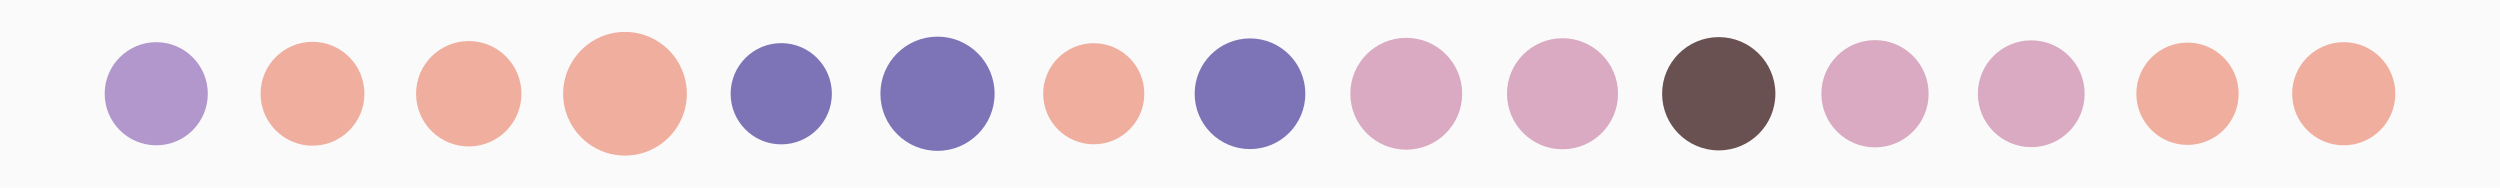 <?xml version="1.0" encoding="UTF-8"?>
<svg xmlns="http://www.w3.org/2000/svg" xmlns:xlink="http://www.w3.org/1999/xlink" width="2560pt" height="192pt" viewBox="0 0 2560 192" version="1.1">
<g id="surface1">
<rect x="0" y="0" width="2560" height="192" style="fill:rgb(98.039%,98.039%,98.039%);fill-opacity:1;stroke:none;"/>
<path style=" stroke:none;fill-rule:nonzero;fill:rgb(69.412%,59.216%,79.608%);fill-opacity:1;" d="M 212.801 96 C 212.801 125.16 189.16 148.801 160 148.801 C 130.84 148.801 107.199 125.16 107.199 96 C 107.199 66.84 130.84 43.199 160 43.199 C 189.16 43.199 212.801 66.84 212.801 96 "/>
<path style=" stroke:none;fill-rule:nonzero;fill:rgb(93.725%,68.235%,61.961%);fill-opacity:1;" d="M 373.172 96 C 373.172 125.363 349.363 149.172 320 149.172 C 290.637 149.172 266.828 125.363 266.828 96 C 266.828 66.637 290.637 42.828 320 42.828 C 349.363 42.828 373.172 66.637 373.172 96 "/>
<path style=" stroke:none;fill-rule:nonzero;fill:rgb(93.725%,68.235%,61.961%);fill-opacity:1;" d="M 533.953 96 C 533.953 125.797 509.797 149.953 480 149.953 C 450.203 149.953 426.047 125.797 426.047 96 C 426.047 66.203 450.203 42.047 480 42.047 C 509.797 42.047 533.953 66.203 533.953 96 L 703.324 96 C 703.324 130.973 674.973 159.324 640 159.324 C 605.027 159.324 576.676 130.973 576.676 96 C 576.676 61.027 605.027 32.676 640 32.676 C 674.973 32.676 703.324 61.027 703.324 96 "/>
<path style=" stroke:none;fill-rule:nonzero;fill:rgb(48.627%,45.49%,71.765%);fill-opacity:1;" d="M 851.832 96 C 851.832 124.625 828.625 147.832 800 147.832 C 771.375 147.832 748.168 124.625 748.168 96 C 748.168 67.375 771.375 44.168 800 44.168 C 828.625 44.168 851.832 67.375 851.832 96 L 1018.477 96 C 1018.477 128.297 992.297 154.477 960 154.477 C 927.703 154.477 901.523 128.297 901.523 96 C 901.523 63.703 927.703 37.523 960 37.523 C 992.297 37.523 1018.477 63.703 1018.477 96 "/>
<path style=" stroke:none;fill-rule:nonzero;fill:rgb(93.725%,68.235%,61.961%);fill-opacity:1;" d="M 1171.766 96 C 1171.766 124.59 1148.59 147.766 1120 147.766 C 1091.41 147.766 1068.234 124.59 1068.234 96 C 1068.234 67.41 1091.41 44.234 1120 44.234 C 1148.59 44.234 1171.766 67.41 1171.766 96 "/>
<path style=" stroke:none;fill-rule:nonzero;fill:rgb(48.627%,45.49%,71.765%);fill-opacity:1;" d="M 1336.668 96 C 1336.668 127.297 1311.297 152.668 1280 152.668 C 1248.703 152.668 1223.332 127.297 1223.332 96 C 1223.332 64.703 1248.703 39.332 1280 39.332 C 1311.297 39.332 1336.668 64.703 1336.668 96 "/>
<path style=" stroke:none;fill-rule:nonzero;fill:rgb(85.098%,66.667%,75.686%);fill-opacity:1;" d="M 1497.27 96 C 1497.27 127.629 1471.629 153.27 1440 153.27 C 1408.371 153.27 1382.73 127.629 1382.73 96 C 1382.73 64.371 1408.371 38.73 1440 38.73 C 1471.629 38.73 1497.27 64.371 1497.27 96 L 1656.859 96 C 1656.859 127.402 1631.402 152.859 1600 152.859 C 1568.598 152.859 1543.141 127.402 1543.141 96 C 1543.141 64.598 1568.598 39.141 1600 39.141 C 1631.402 39.141 1656.859 64.598 1656.859 96 "/>
<path style=" stroke:none;fill-rule:nonzero;fill:rgb(41.176%,31.373%,31.765%);fill-opacity:1;" d="M 1817.996 96 C 1817.996 128.031 1792.031 153.996 1760 153.996 C 1727.969 153.996 1702.004 128.031 1702.004 96 C 1702.004 63.969 1727.969 38.004 1760 38.004 C 1792.031 38.004 1817.996 63.969 1817.996 96 "/>
<path style=" stroke:none;fill-rule:nonzero;fill:rgb(85.098%,66.667%,75.686%);fill-opacity:1;" d="M 1974.914 96 C 1974.914 126.328 1950.328 150.914 1920 150.914 C 1889.672 150.914 1865.086 126.328 1865.086 96 C 1865.086 65.672 1889.672 41.086 1920 41.086 C 1950.328 41.086 1974.914 65.672 1974.914 96 L 2134.684 96 C 2134.684 126.203 2110.203 150.684 2080 150.684 C 2049.797 150.684 2025.316 126.203 2025.316 96 C 2025.316 65.797 2049.797 41.316 2080 41.316 C 2110.203 41.316 2134.684 65.797 2134.684 96 "/>
<path style=" stroke:none;fill-rule:nonzero;fill:rgb(93.725%,68.235%,61.961%);fill-opacity:1;" d="M 2292.379 96 C 2292.379 124.93 2268.93 148.379 2240 148.379 C 2211.07 148.379 2187.621 124.93 2187.621 96 C 2187.621 67.07 2211.07 43.621 2240 43.621 C 2268.93 43.621 2292.379 67.07 2292.379 96 L 2452.816 96 C 2452.816 125.168 2429.168 148.816 2400 148.816 C 2370.832 148.816 2347.184 125.168 2347.184 96 C 2347.184 66.832 2370.832 43.184 2400 43.184 C 2429.168 43.184 2452.816 66.832 2452.816 96 "/>
</g>
</svg>
